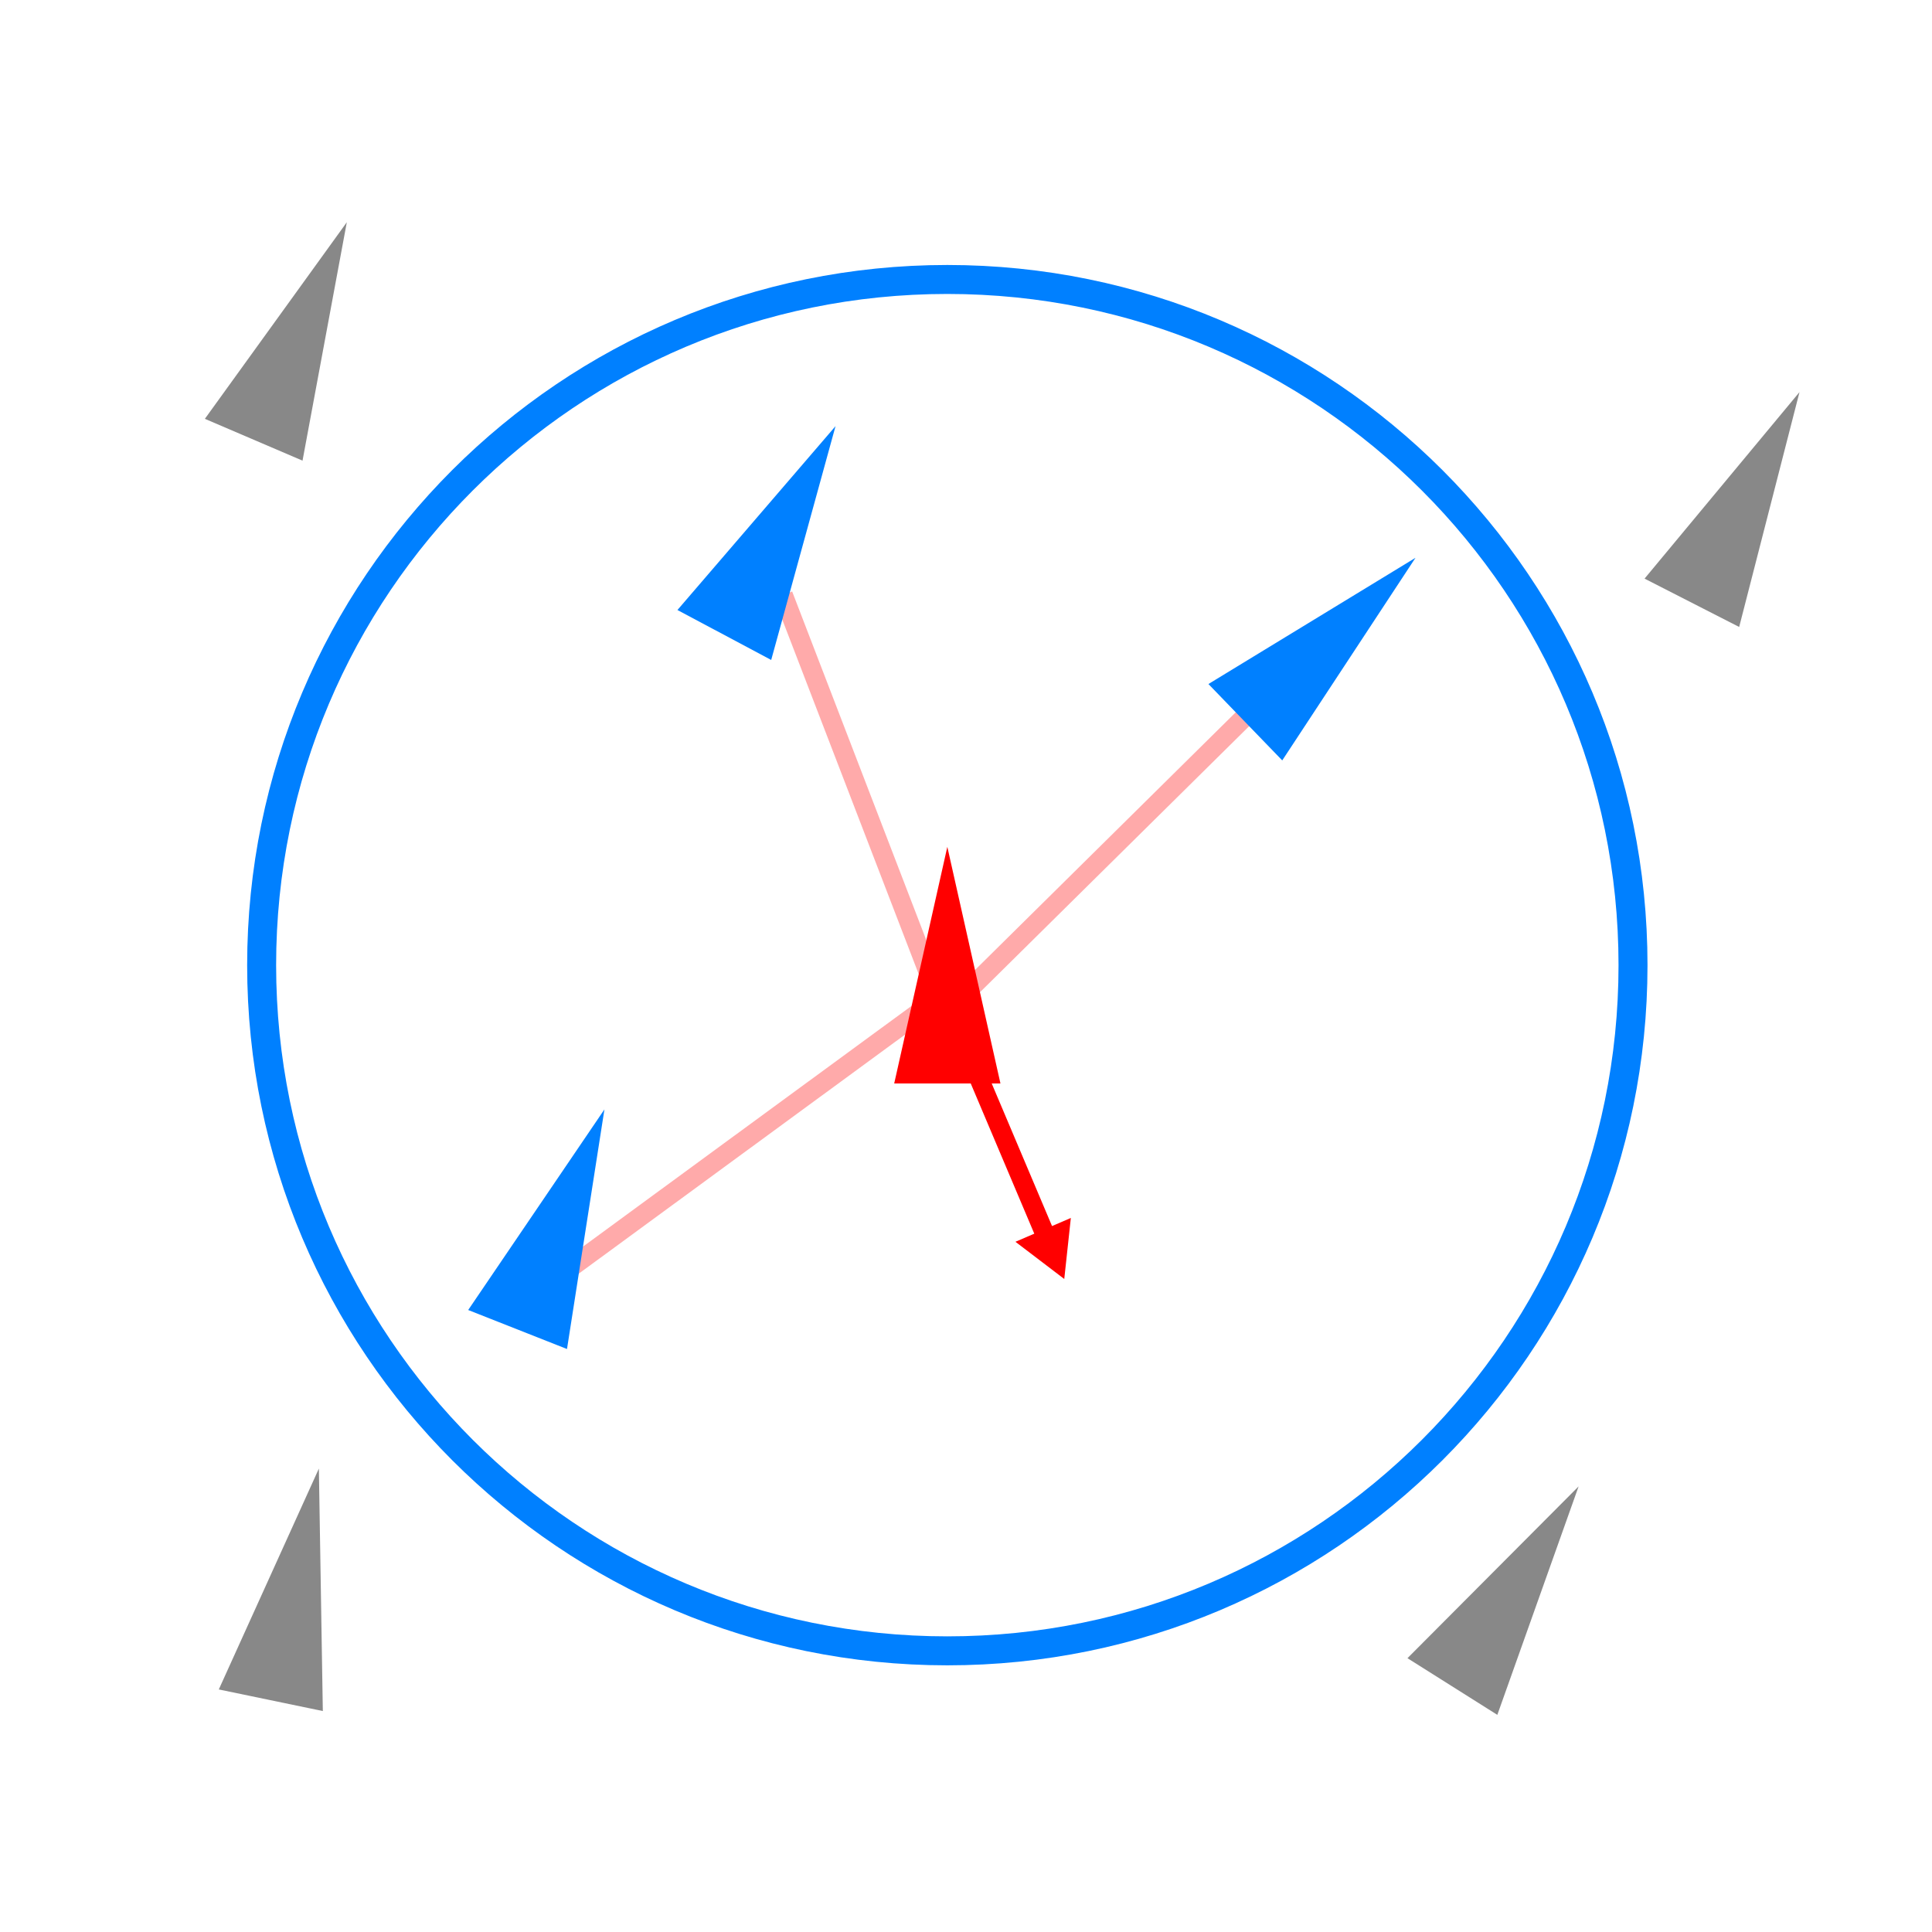 <?xml version="1.0" encoding="utf-8"?>
<svg viewBox="0 0 400 400" height="400" width="400" id="svg2" version="1.1" xmlns="http://www.w3.org/2000/svg">
  <g transform="matrix(1.333,0,0,1.333,0,1e-5)" id="g10">
    <g id="g12">
      <g id="g16">
        <path id="path18" style="fill: none; stroke-width: 4.5; stroke-linecap: butt; stroke-linejoin: miter; stroke-miterlimit: 4; stroke-dasharray: none; stroke-opacity: 1; stroke: rgb(0, 128, 255);" d="m 253.637,149.906 c 0,58.817 -47.684,106.5 -106.5,106.5 -58.821,0 -106.5,-47.683 -106.5,-106.5 0,-58.816 47.679,-106.5 106.5,-106.5 58.816,0 106.5,47.684 106.5,106.5 z"/>
      </g>
      <g id="g20">
        <path id="path22" style="fill:none;stroke:#ff0000;stroke-width:3;stroke-linecap:butt;stroke-linejoin:miter;stroke-miterlimit:4;stroke-dasharray:none;stroke-opacity:1" d="m 148.594,159.281 13.75,32.5"/>
      </g>
      <g id="g24">
        <path id="path26" style="fill:none;stroke:#ffaaaa;stroke-width:3;stroke-linecap:butt;stroke-linejoin:miter;stroke-miterlimit:4;stroke-dasharray:none;stroke-opacity:1" d="M 146.887,158.031 121.637,92.406"/>
      </g>
      <g id="g28">
        <path id="path30" style="fill:none;stroke:#ffaaaa;stroke-width:3;stroke-linecap:butt;stroke-linejoin:miter;stroke-miterlimit:4;stroke-dasharray:none;stroke-opacity:1" d="m 145.762,155.031 -59.375,43.5"/>
      </g>
      <g id="g32">
        <path id="path34" style="fill:none;stroke:#ffaaaa;stroke-width:3;stroke-linecap:butt;stroke-linejoin:miter;stroke-miterlimit:4;stroke-dasharray:none;stroke-opacity:1" d="m 148.387,155.781 53.875,-53.25"/>
      </g>
      <path id="path36" style="fill:#ff0000;fill-opacity:1;fill-rule:nonzero;stroke:none" d="m 138.887,168.281 8.25,-36.75 8.25,36.75 z"/>
      <path id="path38" style="fill-opacity: 1; fill-rule: nonzero; stroke: none; fill: rgb(0, 128, 255);" d="m 187.691,106.242 32.161,-19.605 -20.696,31.468 z"/>
      <path id="path40" style="fill-opacity: 1; fill-rule: nonzero; stroke: none; fill: rgb(136, 136, 136);" d="m 218.605,257.547 26.583,-26.684 -12.626,35.485 z"/>
      <path id="path42" style="fill-opacity: 1; fill-rule: nonzero; stroke: none; fill: rgb(136, 136, 136);" d="m 33.984,262.402 15.543,-34.304 0.614,37.66 z"/>
      <path id="path44" style="fill-opacity: 1; fill-rule: nonzero; stroke: none; fill: rgb(136, 136, 136);" d="M 31.82,65.051 53.867,34.516 46.988,71.547 Z"/>
      <path id="path46" style="fill-opacity: 1; fill-rule: nonzero; stroke: none; fill: rgb(0, 128, 255);" d="m 105.219,94.746 24.554,-28.558 -9.992,36.316 z"/>
      <path id="path48" style="fill-opacity: 1; fill-rule: nonzero; stroke: none; fill: rgb(0, 128, 255);" d="m 72.719,203.469 21.16,-31.157 -5.813,37.215 z"/>
      <path id="path50" style="fill-opacity: 1; fill-rule: nonzero; stroke: none; fill: rgb(136, 136, 136);" d="m 255.43,89.871 24.066,-28.973 -9.371,36.481 z"/>
      <g transform="matrix(-1,0.43,-0.43,-1,0,0)" id="g52">
        <path id="path54" style="fill:none;stroke:#ff0000;stroke-width:2.756;stroke-linecap:butt;stroke-linejoin:miter;stroke-miterlimit:4;stroke-dasharray:none;stroke-opacity:1" d="m -69.358,-221.388 1.943,-3.445 1.943,3.445 z"/>
      </g>
    </g>
  </g>
</svg>
